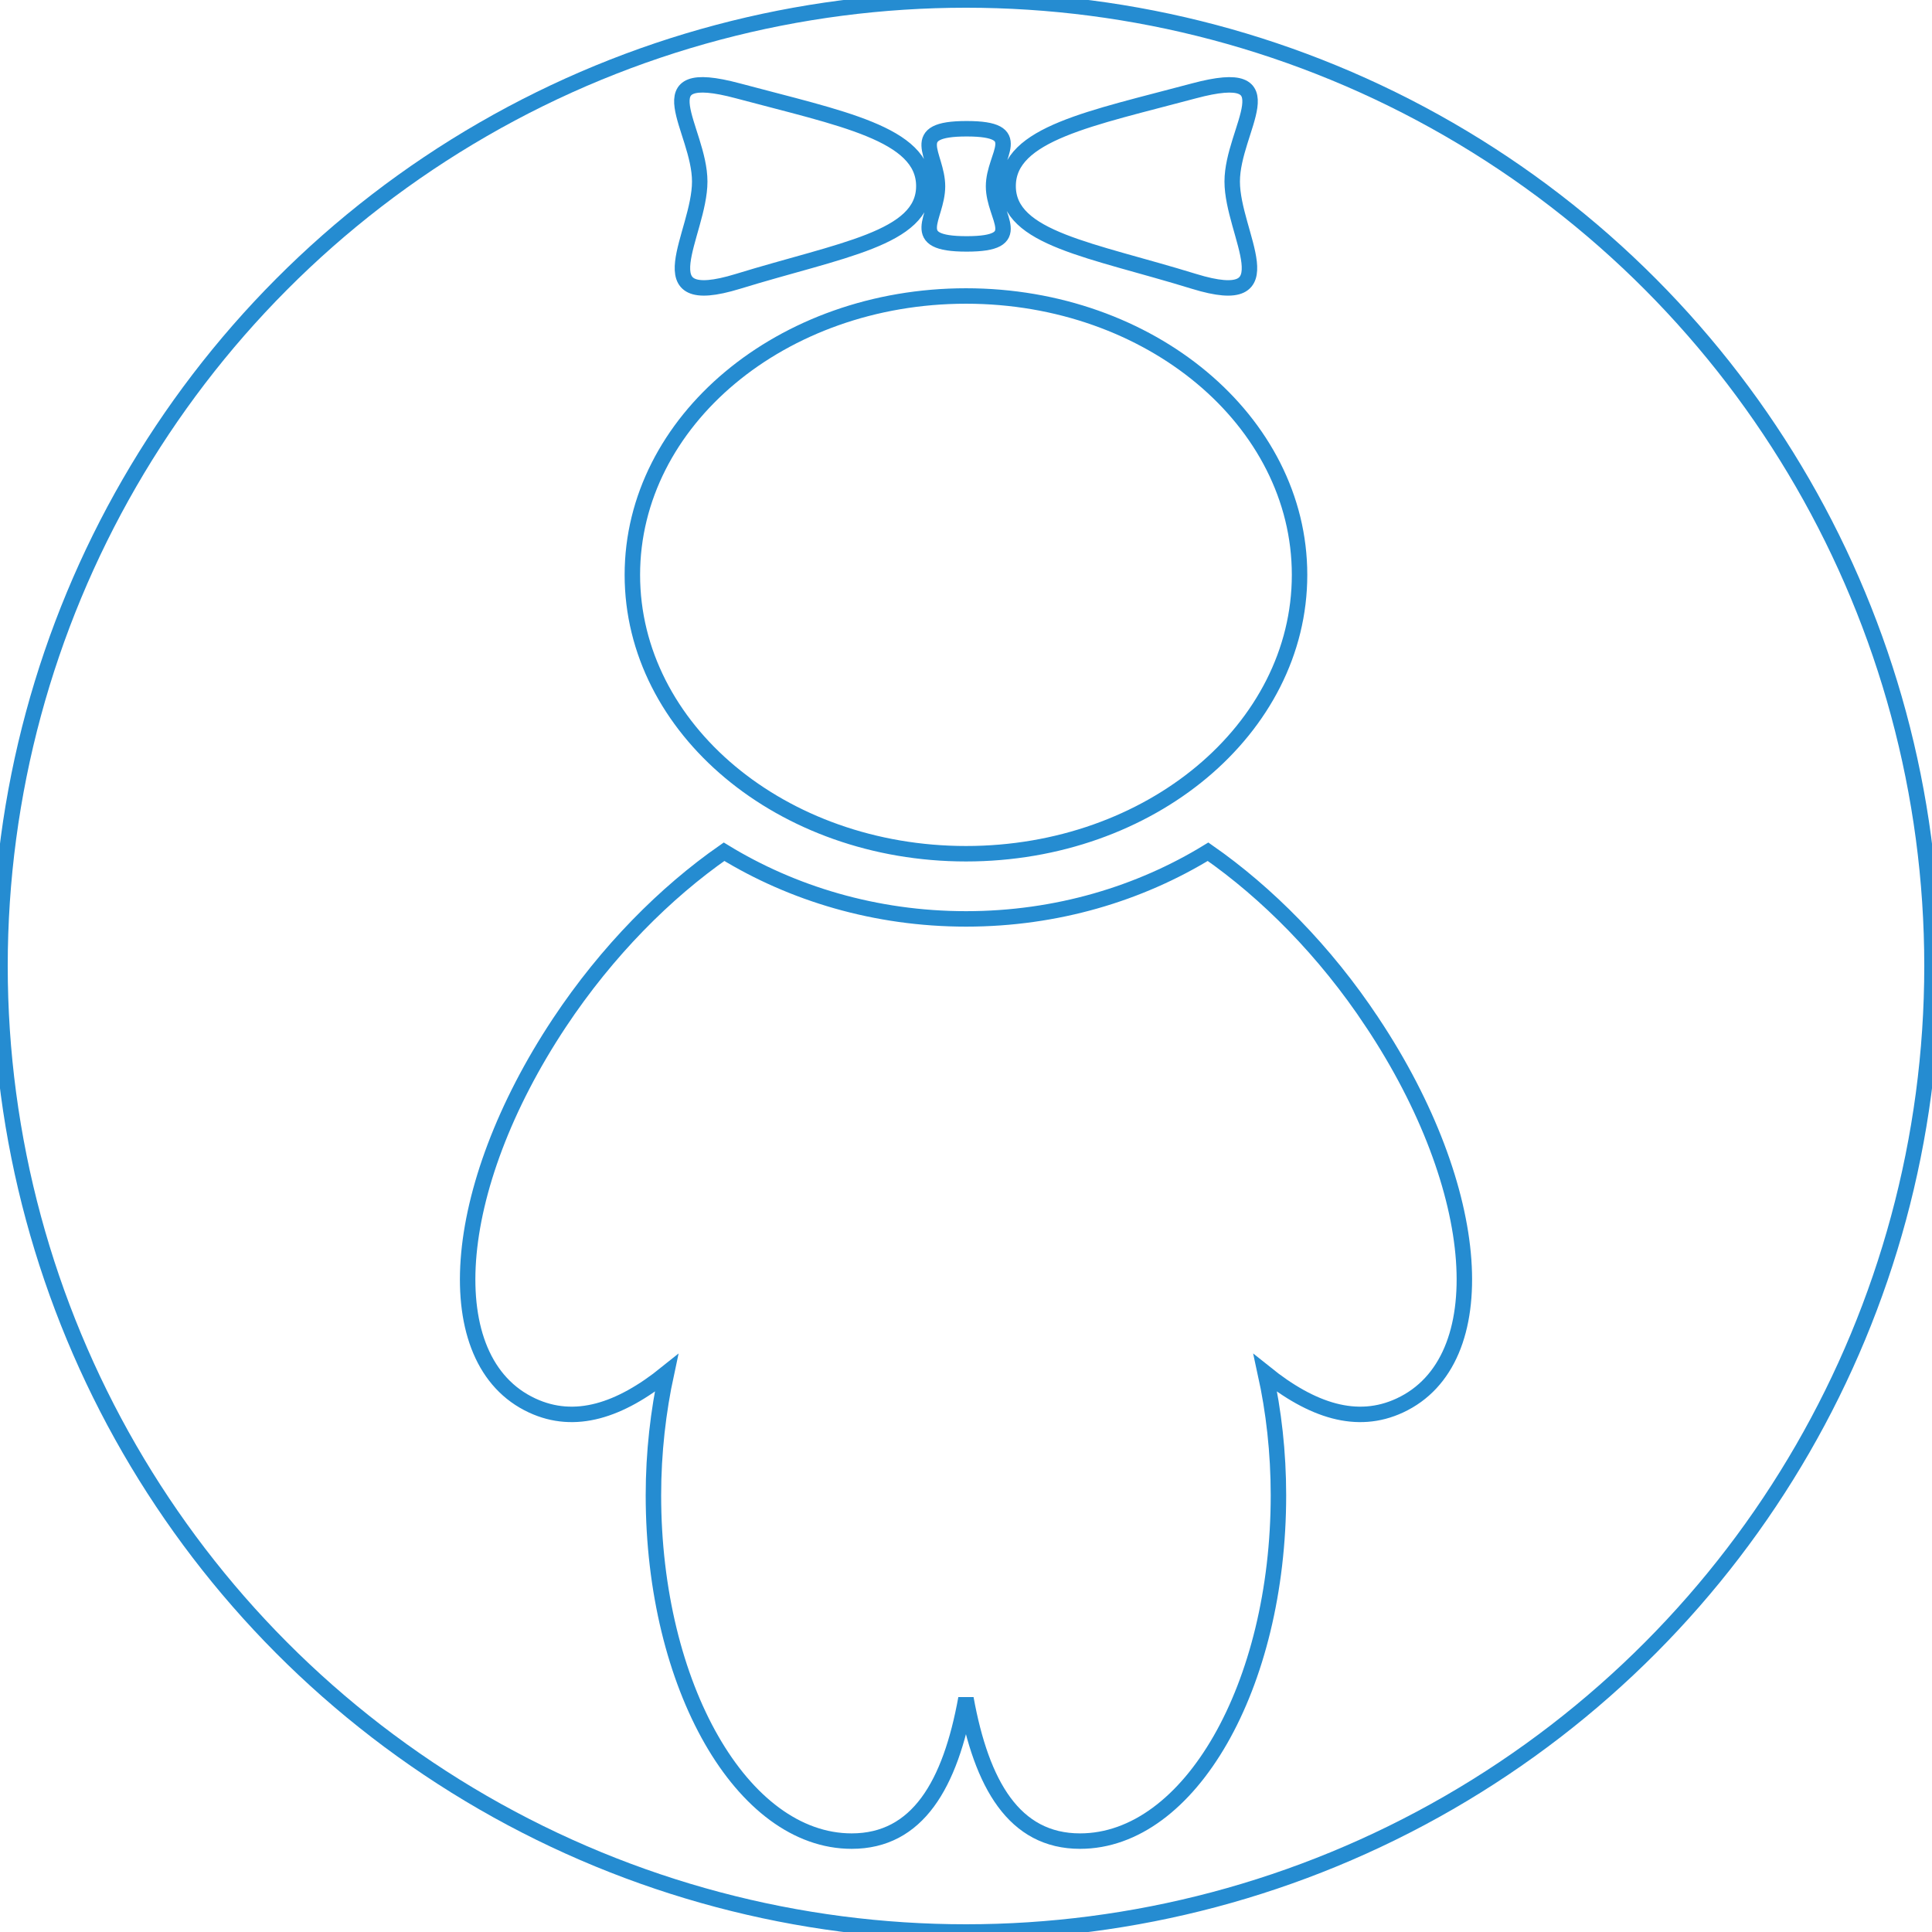 <svg width="250" height="250" xmlns="http://www.w3.org/2000/svg">
 <!-- Created with Method Draw - http://github.com/duopixel/Method-Draw/ -->
 <g>
  <title>Layer 1</title>
  <ellipse fill-opacity="0" ry="125" rx="125" id="svg_1" cy="125" cx="125" stroke-width="2" stroke="#258cd1" fill="#fff"/>
  <path stroke="#258cd1" fill-opacity="0" id="svg_2" d="m177.592,132.333c-6.16,-9.313 -13.706,-16.851 -21.271,-22.12c-8.827,5.405 -19.577,8.693 -31.308,8.693c-11.741,0 -22.506,-3.297 -31.322,-8.693c-7.565,5.27 -15.11,12.808 -21.294,22.12c-14.34,21.612 -15.926,43.785 -3.54,49.536c5.549,2.59 11.371,0.656 17.381,-4.182c-1.058,4.906 -1.686,10.227 -1.686,15.796c0,24.726 11.49,44.756 25.654,44.756c8.531,0 12.76,-7.296 14.787,-18.462c2.027,11.166 6.253,18.462 14.765,18.462c14.182,0 25.672,-20.029 25.672,-44.756c0,-5.569 -0.615,-10.89 -1.692,-15.796c6.029,4.838 11.839,6.771 17.398,4.182c12.406,-5.752 10.802,-27.924 -3.543,-49.536zm-52.591,-21.86c23.837,0 43.161,-16.159 43.161,-36.086s-19.324,-36.086 -43.161,-36.086c-23.834,0 -43.174,16.156 -43.174,36.086s19.34,36.086 43.174,36.086zm29.485,-74.069c12.456,3.834 4.96,-6.116 4.96,-12.914s7.688,-15.111 -4.96,-11.729c-13.275,3.558 -24.037,5.514 -24.037,12.321s10.763,8.229 24.037,12.322zm-29.404,-4.842c7.888,0 3.483,-3.339 3.483,-7.454c0,-4.118 4.416,-7.448 -3.483,-7.448s-3.771,3.339 -3.771,7.448c0,4.124 -4.117,7.454 3.771,7.454zm-29.575,4.842c13.276,-4.083 24.037,-5.517 24.037,-12.322s-10.761,-8.763 -24.037,-12.321c-12.647,-3.391 -4.963,4.925 -4.963,11.729s-7.503,16.742 4.963,12.914z" stroke-width="2" fill="#fff"/>
 </g>
</svg>
